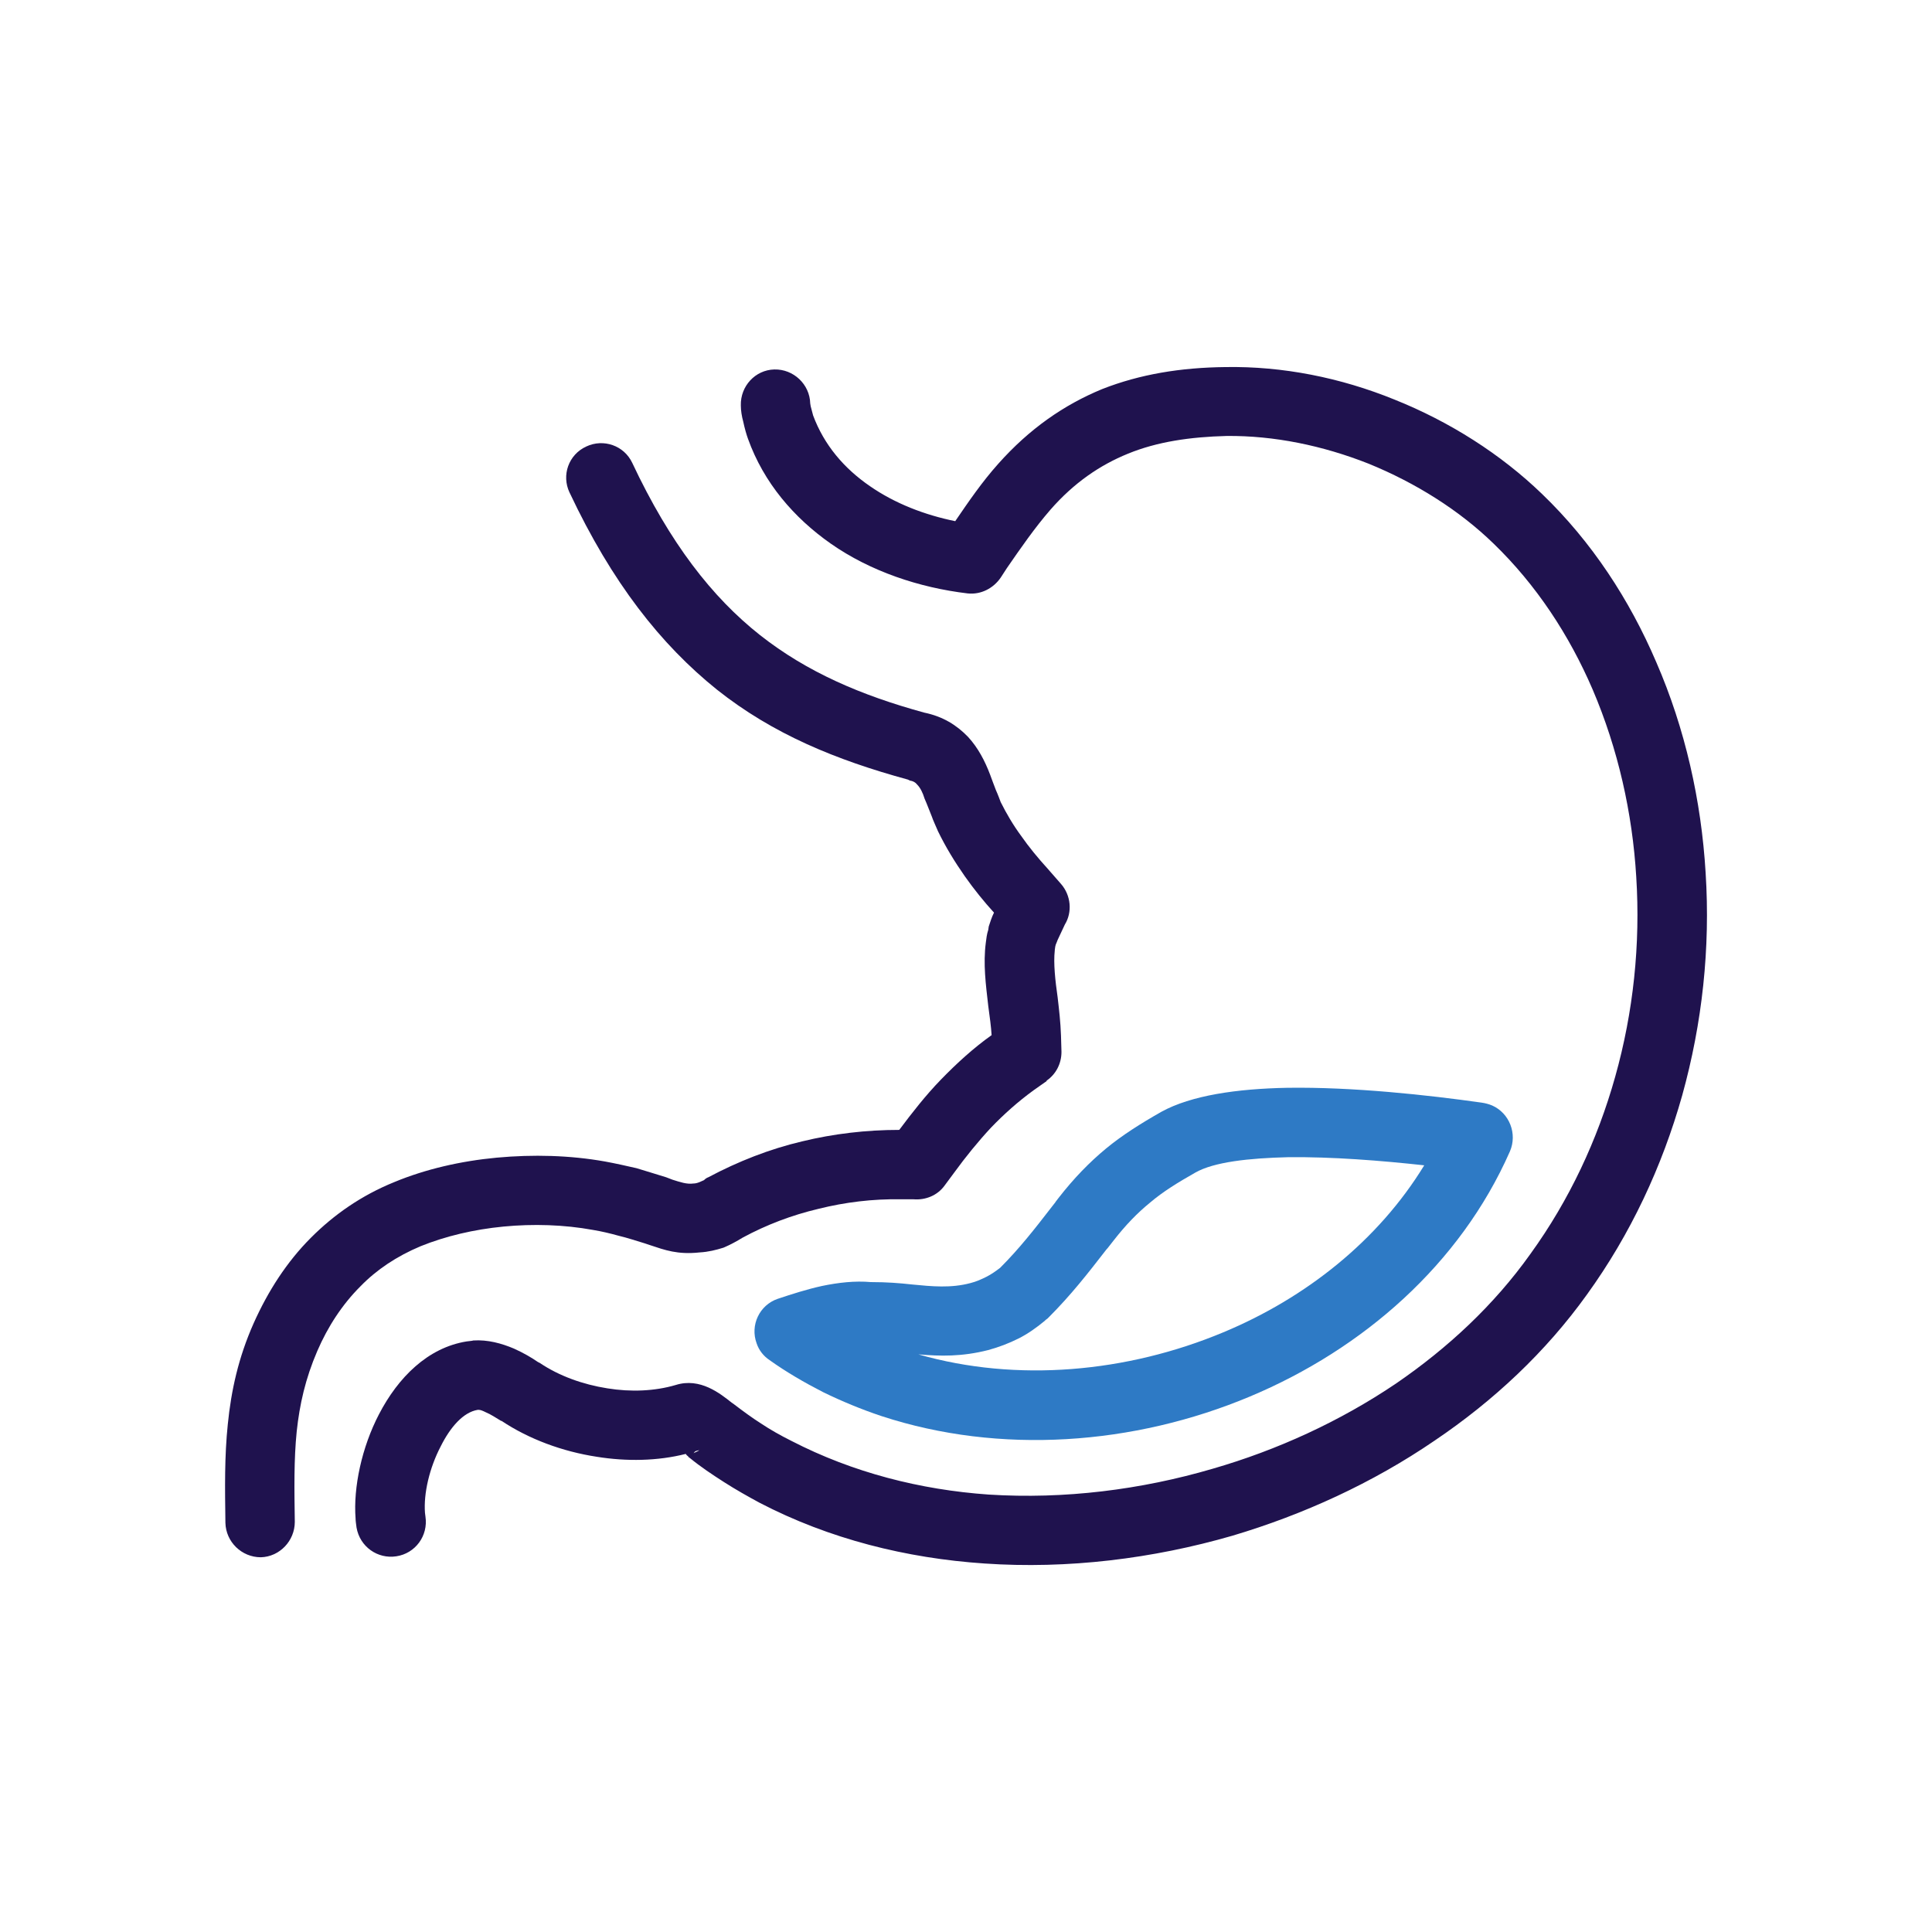 <?xml version="1.0" encoding="UTF-8"?>
<!DOCTYPE svg PUBLIC "-//W3C//DTD SVG 1.1//EN" "http://www.w3.org/Graphics/SVG/1.1/DTD/svg11.dtd">
<!-- Creator: CorelDRAW 2019 (64-Bit) -->
<svg xmlns="http://www.w3.org/2000/svg" xml:space="preserve" width="300px" height="300px" version="1.1" style="shape-rendering:geometricPrecision; text-rendering:geometricPrecision; image-rendering:optimizeQuality; fill-rule:evenodd; clip-rule:evenodd"
viewBox="0 0 40.37 40.37"
 xmlns:xlink="http://www.w3.org/1999/xlink">
 <defs>
  <style type="text/css">
   <![CDATA[
    .fil0 {fill:none}
    .fil1 {fill:#1F124E;fill-rule:nonzero}
    .fil2 {fill:#2E7AC5;fill-rule:nonzero}
   ]]>
  </style>
 </defs>
 <g id="Слой_x0020_1">
  <rect class="fil0" width="40.37" height="40.37"/>
  <g id="_2460989460080">
   <path class="fil1" d="M15.48 8.47c-0.01,-0.4 0.3,-0.74 0.7,-0.75 0.4,-0.01 0.74,0.31 0.75,0.71l0.01 0.06c0.02,0.08 0.04,0.15 0.05,0.19 0.23,0.62 0.65,1.11 1.19,1.48 0.52,0.36 1.14,0.6 1.78,0.73 0.28,-0.41 0.56,-0.82 0.9,-1.2 0.65,-0.73 1.37,-1.23 2.17,-1.56 0.79,-0.31 1.64,-0.45 2.58,-0.46 1.19,-0.02 2.4,0.22 3.53,0.68 1.15,0.46 2.22,1.14 3.08,1.97 1.04,1 1.83,2.21 2.39,3.52 0.6,1.38 0.94,2.89 1.03,4.4 0.1,1.57 -0.07,3.14 -0.49,4.65 -0.42,1.49 -1.08,2.9 -1.99,4.16 -0.86,1.2 -1.95,2.22 -3.18,3.05 -1.3,0.89 -2.75,1.55 -4.23,1.99 -1.66,0.48 -3.44,0.7 -5.18,0.58 -1.63,-0.11 -3.24,-0.51 -4.7,-1.27 -0.24,-0.13 -0.49,-0.27 -0.74,-0.43 -0.25,-0.16 -0.49,-0.32 -0.71,-0.5l-0.04 -0.03 0 -0.01c-0.02,-0.01 -0.04,-0.03 -0.05,-0.05 -0.59,0.15 -1.24,0.16 -1.86,0.06 -0.72,-0.11 -1.42,-0.37 -1.99,-0.75l-0.01 0c-0.1,-0.06 -0.22,-0.14 -0.32,-0.18 -0.06,-0.03 -0.11,-0.05 -0.14,-0.05l-0.03 0c-0.3,0.05 -0.57,0.36 -0.77,0.76 -0.24,0.46 -0.36,0.99 -0.33,1.39l0.01 0.08c0.06,0.4 -0.21,0.77 -0.61,0.83 -0.39,0.06 -0.76,-0.2 -0.83,-0.6 -0.01,-0.08 -0.02,-0.14 -0.02,-0.19l0 0c-0.05,-0.65 0.13,-1.49 0.49,-2.18 0.4,-0.77 1.02,-1.39 1.83,-1.52l0 0c0.07,-0.01 0.11,-0.01 0.14,-0.02 0.3,-0.02 0.59,0.06 0.85,0.17 0.2,0.09 0.37,0.19 0.5,0.28l0.04 0.02c0.4,0.27 0.9,0.45 1.41,0.53 0.49,0.08 0.99,0.06 1.43,-0.07 0.51,-0.16 0.93,0.18 1.17,0.37l0.03 0.02c0.21,0.16 0.4,0.3 0.59,0.42 0.18,0.12 0.39,0.24 0.63,0.36 1.28,0.66 2.69,1.02 4.12,1.12 1.58,0.1 3.18,-0.1 4.68,-0.54 1.35,-0.39 2.66,-0.99 3.83,-1.78 1.08,-0.74 2.05,-1.64 2.81,-2.71 0.81,-1.12 1.4,-2.38 1.77,-3.7 0.38,-1.35 0.53,-2.77 0.44,-4.18 -0.08,-1.33 -0.38,-2.67 -0.91,-3.91 -0.49,-1.14 -1.18,-2.19 -2.07,-3.05 -0.72,-0.7 -1.63,-1.27 -2.61,-1.67 -0.96,-0.38 -1.98,-0.59 -2.97,-0.58 -0.76,0.02 -1.45,0.12 -2.06,0.37 -0.59,0.24 -1.13,0.61 -1.62,1.17 -0.33,0.38 -0.62,0.8 -0.91,1.22l-0.13 0.2c-0.15,0.22 -0.41,0.36 -0.69,0.33 -1.01,-0.12 -2.03,-0.46 -2.86,-1.04 -0.77,-0.54 -1.4,-1.27 -1.73,-2.19 -0.03,-0.08 -0.07,-0.22 -0.1,-0.36 -0.03,-0.11 -0.05,-0.23 -0.05,-0.34zm-0.98 21.89l0.03 -0.03 -0.01 0 -0.03 0.04 0.01 -0.01zm0.03 -0.03l-0.03 0.03c0.09,-0.04 0.17,-0.08 0.04,-0.04l-0.01 0.01z"/>
   <path class="fil1" d="M11.9 10.29c-0.17,-0.36 -0.02,-0.79 0.35,-0.96 0.36,-0.17 0.79,-0.02 0.96,0.34 0.79,1.68 1.67,2.81 2.67,3.6 0.99,0.78 2.12,1.26 3.43,1.62 0.39,0.08 0.68,0.26 0.92,0.51 0.21,0.23 0.35,0.5 0.46,0.79 0.03,0.09 0.08,0.21 0.12,0.32 0.05,0.11 0.08,0.2 0.1,0.25 0.12,0.24 0.26,0.48 0.43,0.71 0.16,0.23 0.35,0.46 0.55,0.68l0.28 0.32c0.21,0.24 0.24,0.59 0.08,0.85l-0.15 0.32c-0.01,0.02 -0.02,0.06 -0.04,0.1l-0.01 0.04c0,0.02 -0.01,0.05 -0.01,0.08 -0.03,0.27 0.01,0.63 0.06,0.98 0.03,0.26 0.06,0.51 0.07,0.8l0.01 0.34c0,0.25 -0.12,0.47 -0.31,0.6l0 0.01 -0.27 0.19c-0.33,0.24 -0.62,0.5 -0.89,0.78 -0.27,0.29 -0.53,0.61 -0.77,0.94l-0.2 0.27c-0.15,0.21 -0.4,0.31 -0.65,0.29l-0.27 0c-0.58,-0.01 -1.16,0.06 -1.72,0.2 -0.55,0.13 -1.08,0.33 -1.58,0.6 -0.13,0.08 -0.26,0.15 -0.4,0.21 -0.16,0.05 -0.32,0.09 -0.5,0.1 -0.46,0.05 -0.73,-0.05 -1.03,-0.15l-0.12 -0.04c-0.17,-0.05 -0.34,-0.11 -0.55,-0.16 -0.18,-0.05 -0.35,-0.09 -0.53,-0.12 -0.6,-0.11 -1.25,-0.13 -1.87,-0.07 -0.62,0.06 -1.21,0.2 -1.73,0.41 -0.5,0.21 -0.92,0.49 -1.26,0.84 -0.38,0.38 -0.68,0.84 -0.9,1.35l0 0 0 0c-0.25,0.58 -0.37,1.12 -0.43,1.68 -0.06,0.59 -0.05,1.21 -0.04,1.89 0,0.4 -0.32,0.73 -0.71,0.74 -0.4,0 -0.73,-0.32 -0.74,-0.72 -0.01,-0.73 -0.02,-1.39 0.05,-2.06 0.07,-0.7 0.22,-1.39 0.54,-2.11l0 0c0.3,-0.67 0.69,-1.28 1.2,-1.79 0.48,-0.48 1.05,-0.88 1.74,-1.16 0.65,-0.27 1.39,-0.44 2.14,-0.51 0.76,-0.07 1.53,-0.05 2.26,0.08 0.22,0.04 0.44,0.09 0.66,0.14 0.19,0.06 0.4,0.12 0.62,0.19l0.13 0.05c0.16,0.05 0.3,0.1 0.44,0.08 0.04,0 0.08,-0.01 0.13,-0.03 0.03,-0.01 0.06,-0.03 0.09,-0.04 0.03,-0.03 0.06,-0.05 0.09,-0.06 0.62,-0.33 1.28,-0.59 1.96,-0.75 0.66,-0.16 1.34,-0.24 2.03,-0.24 0.27,-0.36 0.55,-0.72 0.87,-1.05 0.33,-0.34 0.68,-0.66 1.06,-0.93 -0.01,-0.17 -0.04,-0.39 -0.07,-0.61 -0.05,-0.44 -0.11,-0.88 -0.05,-1.33 0.01,-0.08 0.02,-0.17 0.05,-0.26 0,-0.02 0.01,-0.05 0.01,-0.07 0.03,-0.09 0.06,-0.19 0.11,-0.29 -0.21,-0.23 -0.42,-0.49 -0.61,-0.76 -0.21,-0.3 -0.4,-0.61 -0.56,-0.94 -0.05,-0.12 -0.1,-0.22 -0.13,-0.31 -0.05,-0.12 -0.1,-0.26 -0.15,-0.37 -0.04,-0.13 -0.09,-0.23 -0.16,-0.3 -0.03,-0.04 -0.08,-0.07 -0.15,-0.08l0 0 -0.04 -0.02c-1.5,-0.41 -2.82,-0.95 -3.99,-1.88 -1.17,-0.94 -2.19,-2.23 -3.08,-4.12z"/>
   <path class="fil2" d="M29.76 24.35c-0.91,-0.1 -1.93,-0.18 -2.84,-0.17 -0.83,0.02 -1.55,0.1 -1.94,0.32 -0.37,0.21 -0.68,0.4 -0.95,0.63 -0.27,0.22 -0.51,0.47 -0.76,0.79 -0.28,0.36 -0.05,0.06 -0.16,0.2 -0.38,0.49 -0.73,0.94 -1.2,1.41l-0.02 0.02c-0.01,0.01 -0.03,0.02 -0.04,0.03l-0.02 0.02c-0.17,0.14 -0.35,0.27 -0.55,0.37 -0.2,0.1 -0.41,0.18 -0.63,0.24 -0.55,0.14 -1,0.13 -1.46,0.09 2.06,0.59 4.36,0.38 6.37,-0.46 1.73,-0.72 3.24,-1.92 4.2,-3.49zm-2.86 -1.62c1.37,-0.02 2.93,0.15 4.06,0.31 0.07,0.01 0.15,0.03 0.22,0.06 0.36,0.16 0.53,0.59 0.37,0.96 -1.04,2.36 -3.07,4.13 -5.43,5.12 -2.43,1.02 -5.23,1.22 -7.7,0.41 -0.42,-0.14 -0.83,-0.31 -1.22,-0.5 -0.39,-0.2 -0.77,-0.42 -1.12,-0.67 -0.12,-0.08 -0.22,-0.2 -0.27,-0.35 -0.14,-0.38 0.06,-0.8 0.44,-0.93 0.3,-0.1 0.61,-0.2 0.93,-0.27 0.34,-0.07 0.68,-0.11 1.02,-0.08l0.02 0c0.3,0 0.57,0.02 0.84,0.05 0.41,0.04 0.81,0.08 1.22,-0.03 0.12,-0.03 0.23,-0.08 0.33,-0.13 0.1,-0.05 0.2,-0.12 0.29,-0.19l0 0c0.4,-0.4 0.72,-0.81 1.06,-1.25 0.22,-0.28 -0.01,0.01 0.16,-0.21 0.32,-0.41 0.64,-0.74 0.99,-1.03 0.34,-0.28 0.72,-0.52 1.16,-0.77 0.62,-0.34 1.57,-0.48 2.63,-0.5z"/>
  </g>
 </g>
</svg>
